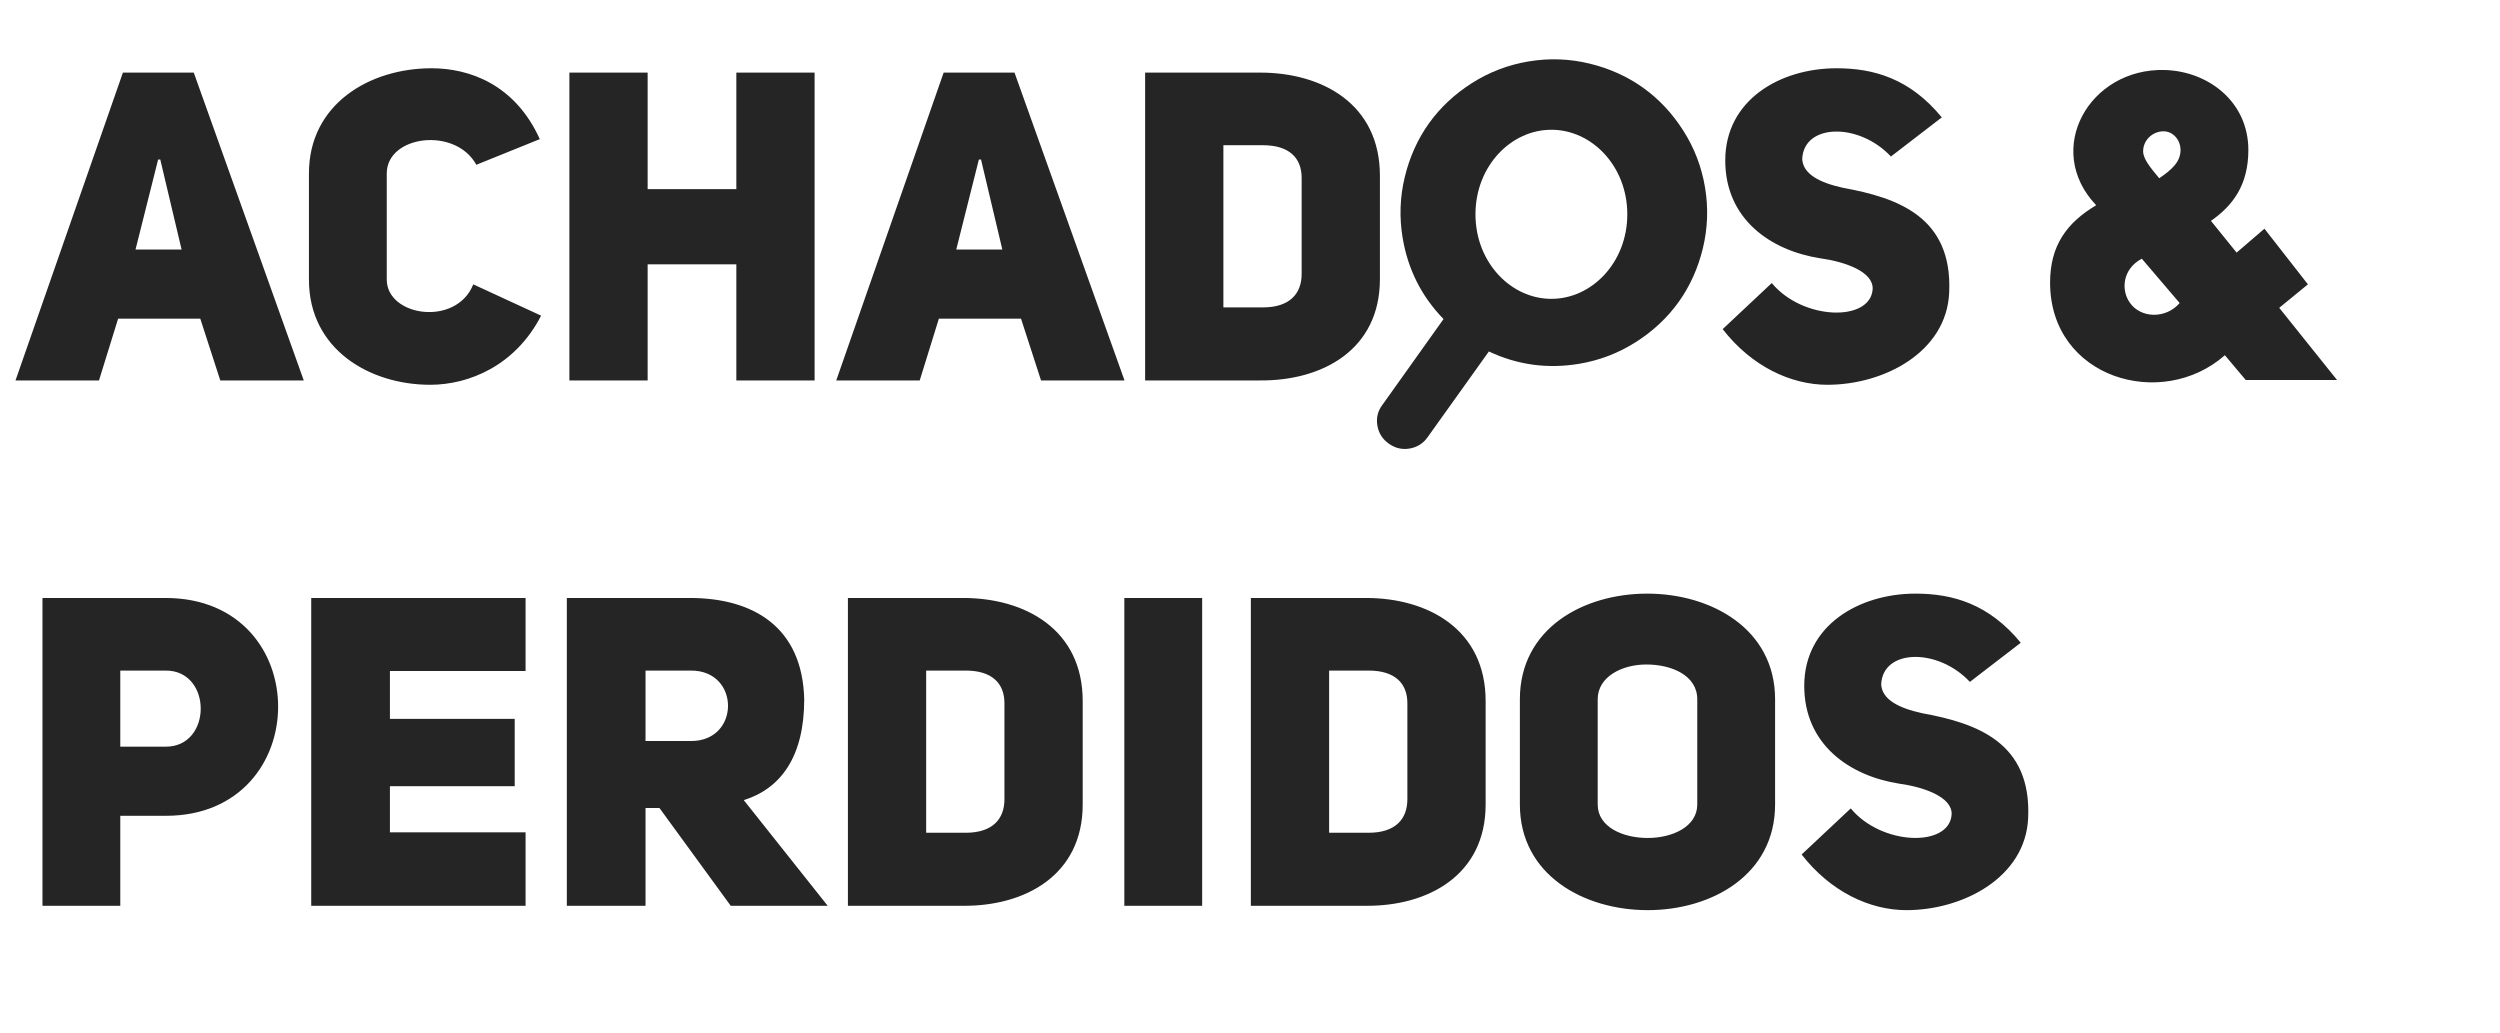 <svg width="138" height="57" viewBox="0 0 138 57" fill="none" xmlns="http://www.w3.org/2000/svg">
<path d="M10.696 4.008H6.784L0.856 21H5.464L6.52 17.592H11.056L12.16 21H16.768L10.696 4.008ZM7.48 13.776L8.728 8.808H8.848L10.024 13.776H7.48ZM26.125 15.696C25.189 18.048 21.349 17.472 21.349 15.432V9.576C21.349 7.464 25.141 6.984 26.293 9.096L29.797 7.68C28.429 4.656 25.909 3.768 23.821 3.768C20.413 3.768 17.053 5.736 17.053 9.576V15.432C17.053 19.296 20.413 21.24 23.749 21.24C25.885 21.24 28.453 20.184 29.869 17.424L26.125 15.696ZM35.75 14.592H40.646V21H44.966V4.008H40.646V10.44H35.75V4.008H31.43V21H35.75V14.592ZM56.001 4.008H52.089L46.161 21H50.769L51.825 17.592H56.361L57.465 21H62.073L56.001 4.008ZM52.785 13.776L54.033 8.808H54.153L55.329 13.776H52.785ZM63.211 4.008V21H69.571C72.979 21.024 76.171 19.32 76.171 15.408V9.696C76.171 5.736 72.979 4.008 69.571 4.008H63.211ZM67.531 16.968V8.016H69.715C71.155 8.016 71.851 8.712 71.851 9.816V15.12C71.851 16.224 71.179 16.968 69.715 16.968H67.531ZM95.091 18.168C96.674 20.208 98.835 21.24 100.875 21.24C103.995 21.24 107.451 19.44 107.595 16.152C107.786 11.976 104.763 10.92 101.739 10.368C100.419 10.08 99.531 9.6 99.483 8.784C99.555 6.816 102.603 6.744 104.379 8.64L107.187 6.48C105.435 4.344 103.443 3.768 101.379 3.768C98.258 3.768 95.234 5.52 95.234 8.856C95.234 12.096 97.731 13.824 100.467 14.256C101.859 14.448 103.419 15 103.371 15.96C103.251 17.784 99.507 17.688 97.802 15.624L95.091 18.168ZM124.997 12.624L123.461 13.944L122.045 12.192C123.245 11.352 124.109 10.224 124.109 8.28C124.109 5.616 121.901 3.936 119.501 3.864C115.325 3.744 112.781 8.256 115.709 11.328C114.101 12.288 113.165 13.536 113.165 15.6C113.165 20.88 119.333 22.68 122.813 19.608L123.965 20.976H129.005L125.813 16.992L127.397 15.696L124.997 12.624ZM119.429 7.248C119.957 7.248 120.365 7.728 120.365 8.28C120.365 8.904 119.933 9.336 119.189 9.84C118.733 9.288 118.301 8.784 118.301 8.352C118.301 7.728 118.829 7.248 119.429 7.248ZM120.317 16.728C119.549 17.616 118.181 17.568 117.581 16.728C117.053 16.008 117.173 14.832 118.229 14.28L120.317 16.728ZM2.344 50H6.64V45.032H9.16C13.264 45.032 15.352 42.032 15.352 39.008C15.352 36.008 13.288 33.008 9.136 33.008H2.344V50ZM6.64 41.216V37.016H9.136C11.728 36.992 11.728 41.24 9.136 41.216H6.64ZM21.524 37.04H29.012V33.008H17.18V50H29.012V45.944H21.524V43.4H28.412V39.68H21.524V37.04ZM40.337 50H45.689L41.057 44.168C43.121 43.52 44.393 41.744 44.393 38.6C44.297 34.616 41.585 33.008 38.081 33.008H31.289V50H35.633V44.6H36.401L40.337 50ZM35.633 40.904V37.016H38.153C40.865 37.016 40.865 40.904 38.153 40.904H35.633ZM46.805 33.008V50H53.165C56.573 50.024 59.765 48.32 59.765 44.408V38.696C59.765 34.736 56.573 33.008 53.165 33.008H46.805ZM51.125 45.968V37.016H53.309C54.749 37.016 55.445 37.712 55.445 38.816V44.12C55.445 45.224 54.773 45.968 53.309 45.968H51.125ZM66.359 33.008H62.063V50H66.359V33.008ZM69.047 33.008V50H75.407C78.815 50.024 82.007 48.32 82.007 44.408V38.696C82.007 34.736 78.815 33.008 75.407 33.008H69.047ZM73.367 45.968V37.016H75.551C76.991 37.016 77.687 37.712 77.687 38.816V44.12C77.687 45.224 77.015 45.968 75.551 45.968H73.367ZM83.897 44.408C83.897 48.296 87.425 50.24 90.953 50.24C94.481 50.24 97.985 48.296 97.985 44.408V38.6C97.985 34.712 94.457 32.768 90.929 32.768C87.401 32.768 83.897 34.688 83.897 38.6V44.408ZM88.193 38.6C88.193 37.352 89.537 36.68 90.881 36.68C92.273 36.68 93.689 37.28 93.689 38.6V44.408C93.689 45.632 92.321 46.256 90.953 46.256C89.585 46.256 88.193 45.656 88.193 44.408V38.6ZM99.45 47.168C101.034 49.208 103.194 50.24 105.234 50.24C108.354 50.24 111.81 48.44 111.954 45.152C112.146 40.976 109.122 39.92 106.098 39.368C104.778 39.08 103.89 38.6 103.842 37.784C103.914 35.816 106.962 35.744 108.738 37.64L111.546 35.48C109.794 33.344 107.802 32.768 105.738 32.768C102.618 32.768 99.594 34.52 99.594 37.856C99.594 41.096 102.09 42.824 104.826 43.256C106.218 43.448 107.778 44 107.73 44.96C107.61 46.784 103.866 46.688 102.162 44.624L99.45 47.168Z" fill="#252525"/>
<g clip-path="url(#clip0_9_5)">
<path d="M86.656 17.048C88.118 16.804 89.282 16.076 90.149 14.864C91.015 13.652 91.326 12.314 91.083 10.852C90.84 9.39 90.112 8.225 88.899 7.359C87.687 6.493 86.349 6.181 84.887 6.425C83.425 6.668 82.261 7.396 81.394 8.609C80.528 9.821 80.217 11.159 80.46 12.621C80.704 14.083 81.431 15.247 82.644 16.114C83.856 16.98 85.194 17.291 86.656 17.048ZM77.802 24.761C77.391 24.829 77.011 24.738 76.66 24.488C76.31 24.237 76.101 23.907 76.032 23.496C75.961 23.069 76.052 22.688 76.305 22.354L79.683 17.612C78.467 16.36 77.714 14.865 77.425 13.126C77.237 11.996 77.276 10.878 77.543 9.774C77.81 8.669 78.255 7.682 78.877 6.81C79.5 5.939 80.29 5.198 81.249 4.588C82.207 3.977 83.251 3.578 84.382 3.39C85.512 3.202 86.629 3.241 87.734 3.508C88.838 3.775 89.826 4.22 90.698 4.842C91.569 5.465 92.31 6.255 92.92 7.214C93.531 8.172 93.93 9.216 94.118 10.347C94.306 11.477 94.267 12.594 94 13.699C93.733 14.803 93.288 15.791 92.666 16.663C92.043 17.534 91.253 18.275 90.294 18.885C89.336 19.495 88.291 19.895 87.161 20.083C85.422 20.372 83.764 20.145 82.186 19.401L78.796 24.144C78.553 24.485 78.221 24.691 77.802 24.761Z" fill="#252525"/>
<path d="M90.827 11.83C90.827 15.03 88.435 17.496 85.636 17.496C82.838 17.496 80.446 15.03 80.446 11.83C80.446 8.629 82.838 6.163 85.636 6.163C88.435 6.163 90.827 8.629 90.827 11.83Z" stroke="#252525" stroke-width="2"/>
</g>
<defs>
<clipPath id="clip0_9_5">
<rect width="20" height="20" fill="white" transform="translate(92.728 2) rotate(80.547)"/>
</clipPath>
</defs>
</svg>
